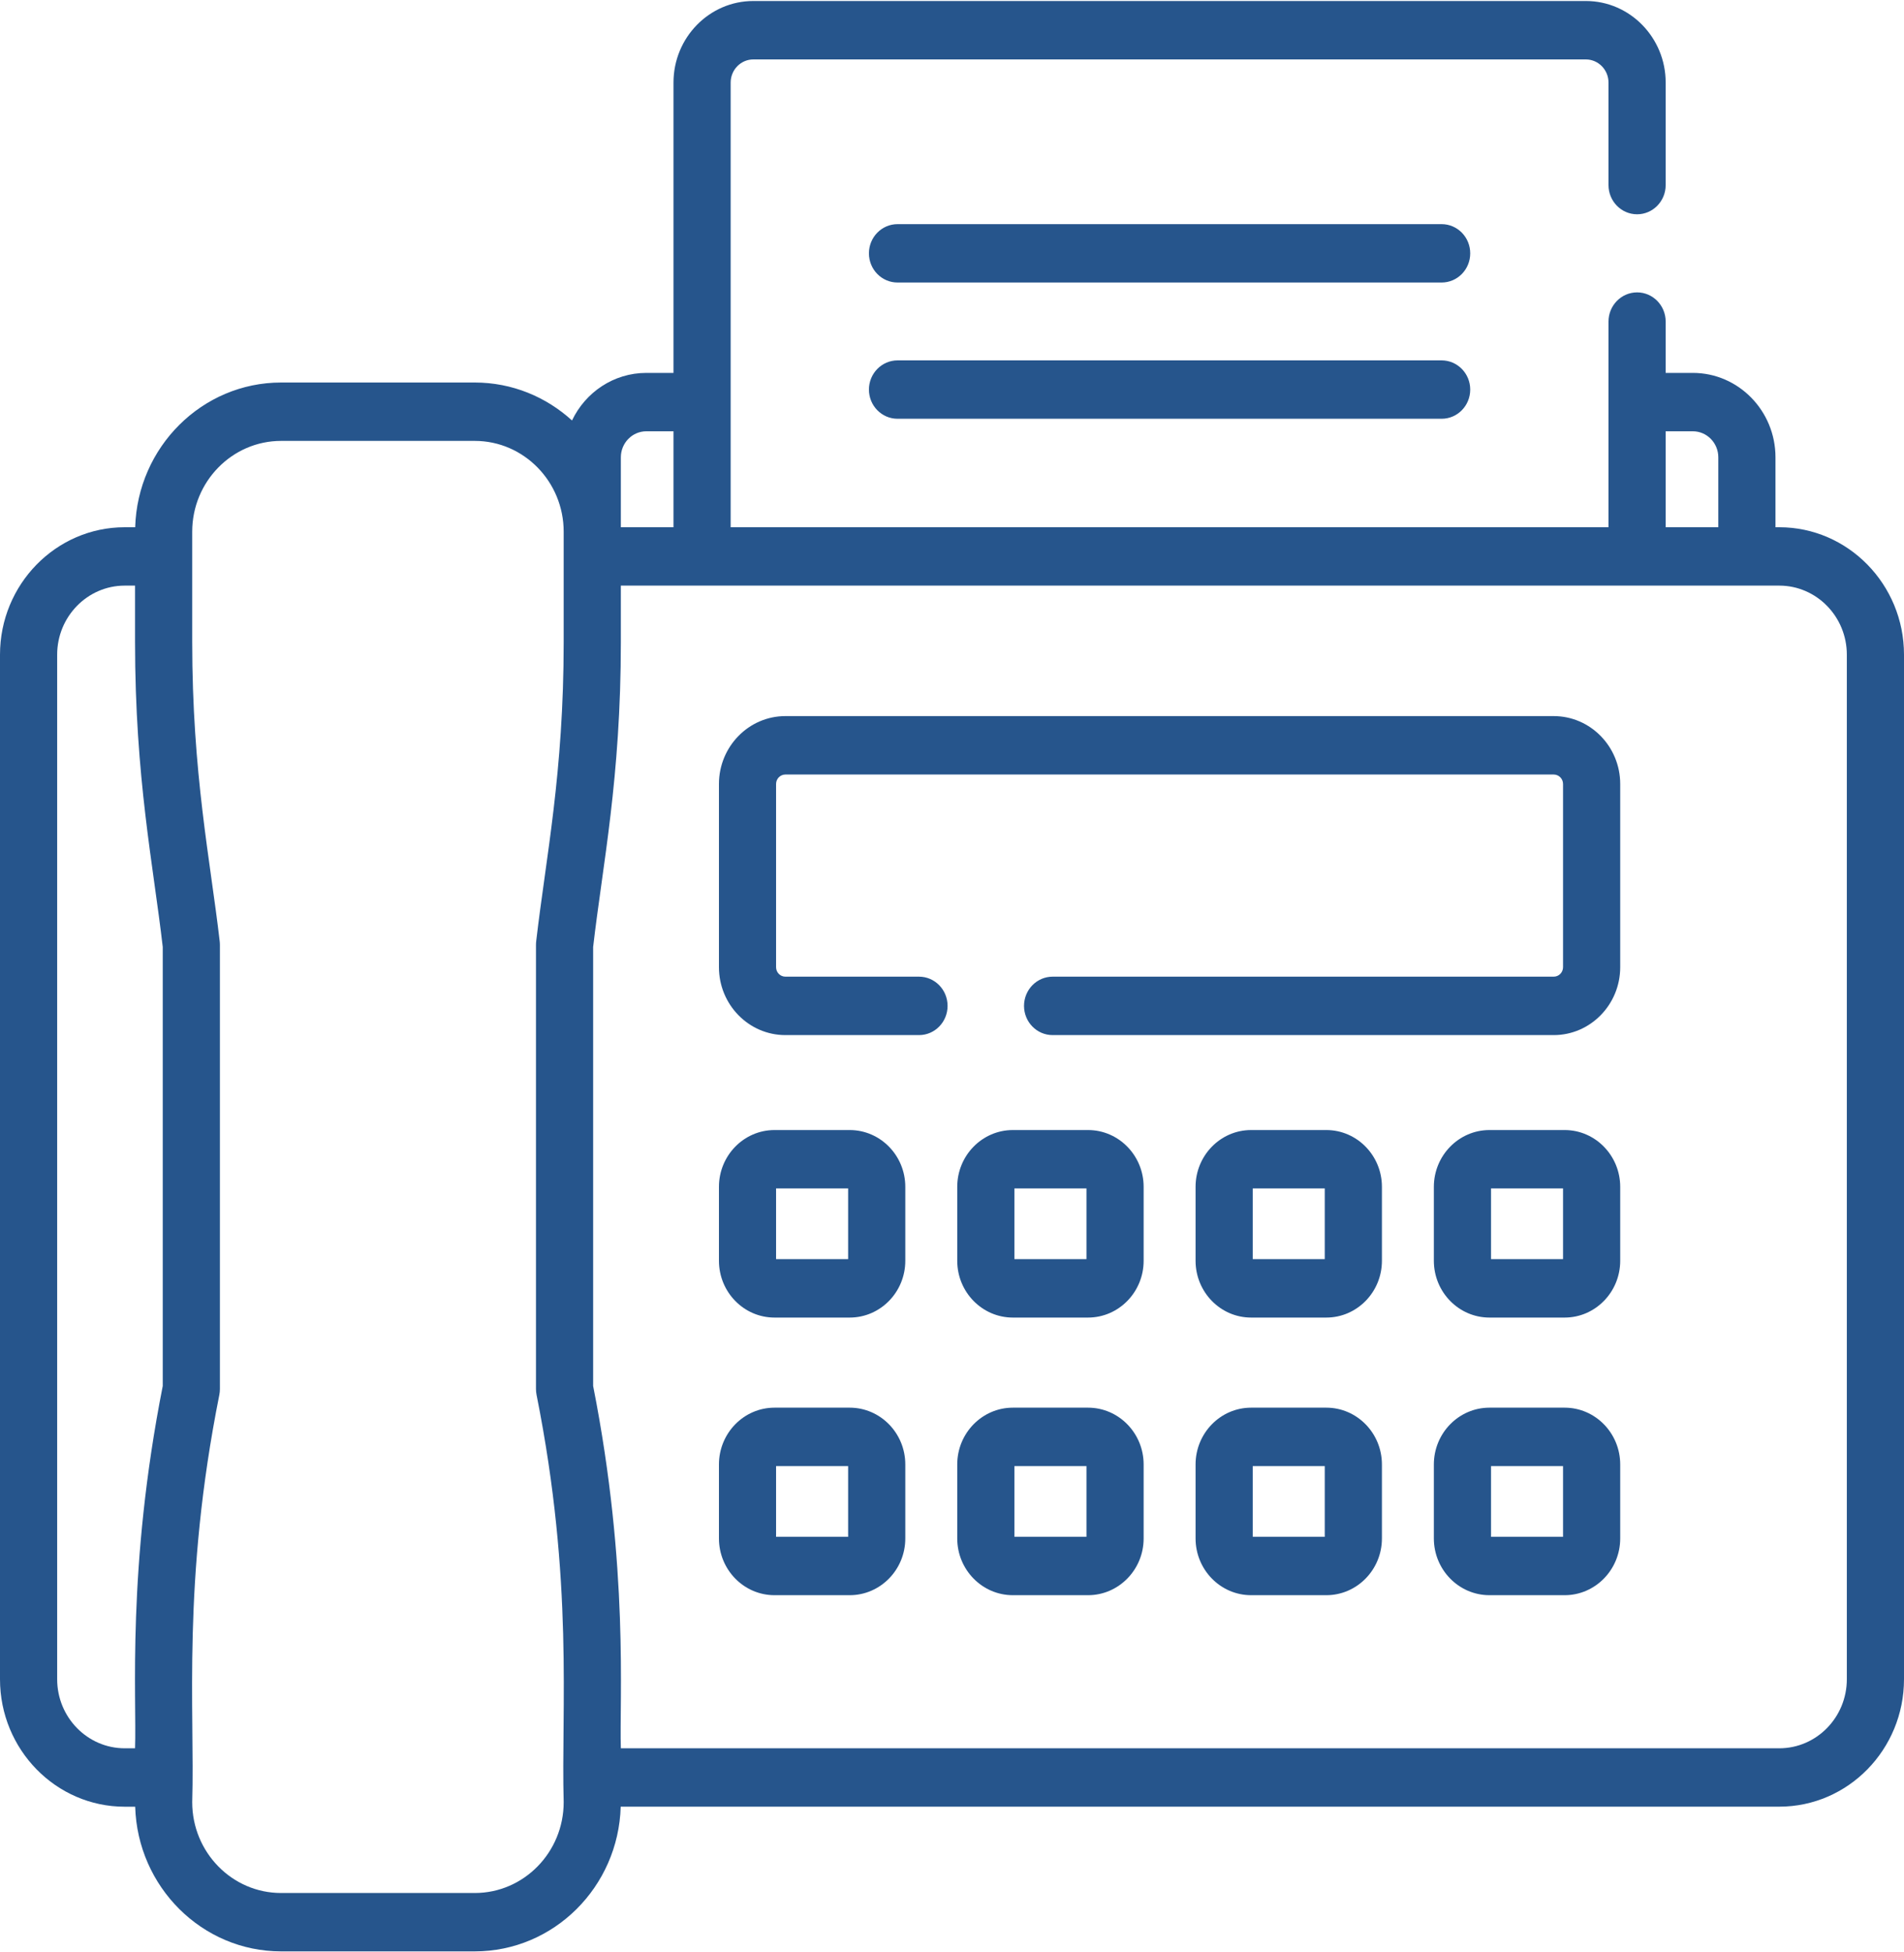 <svg width="40" height="41" viewBox="0 0 40 41" fill="none" xmlns="http://www.w3.org/2000/svg">
<path d="M30.286 4.707H18.856C18.524 4.707 18.255 4.981 18.255 5.32C18.255 5.659 18.524 5.933 18.856 5.933H30.286C30.618 5.933 30.887 5.659 30.887 5.32C30.887 4.981 30.618 4.707 30.286 4.707Z" fill="#26558C"/>
<path d="M30.286 7.568H18.856C18.524 7.568 18.255 7.843 18.255 8.181C18.255 8.52 18.524 8.794 18.856 8.794H30.286C30.618 8.794 30.887 8.52 30.887 8.181C30.887 7.843 30.618 7.568 30.286 7.568Z" fill="#26558C"/>
<path d="M37.38 11.072H37.3V9.604C37.3 8.626 36.521 7.831 35.564 7.831H34.993V6.753C34.993 6.415 34.724 6.14 34.393 6.14C34.061 6.14 33.792 6.415 33.792 6.753V11.072H15.35V1.734C15.35 1.466 15.563 1.248 15.826 1.248H33.316C33.578 1.248 33.792 1.466 33.792 1.734V3.887C33.792 4.225 34.061 4.5 34.393 4.5C34.724 4.5 34.993 4.225 34.993 3.887V1.734C34.993 0.79 34.241 0.021 33.316 0.021H15.826C14.901 0.021 14.149 0.79 14.149 1.734V7.831H13.578C12.892 7.831 12.298 8.239 12.017 8.83C11.474 8.335 10.758 8.033 9.975 8.033H5.905C4.245 8.033 2.889 9.388 2.84 11.072H2.62C1.175 11.072 0 12.273 0 13.748V35.264C0 36.74 1.175 37.941 2.62 37.941H2.84C2.889 39.624 4.245 40.979 5.905 40.979H9.975C11.636 40.979 12.992 39.624 13.04 37.94H37.38C38.825 37.94 40 36.74 40 35.264V13.748C40 12.273 38.824 11.072 37.38 11.072ZM34.993 9.057H35.564C35.859 9.057 36.099 9.302 36.099 9.604V11.072H34.993V9.057H34.993ZM13.578 9.057H14.149V11.072H13.043V9.604C13.043 9.302 13.283 9.057 13.578 9.057ZM1.201 35.264V13.748C1.201 12.949 1.838 12.298 2.62 12.298H2.837V13.479C2.837 16.344 3.222 18.171 3.419 19.886V29.106C2.662 32.939 2.874 35.659 2.837 36.714H2.62C1.838 36.714 1.201 36.064 1.201 35.264ZM11.842 37.846C11.842 38.898 11.004 39.753 9.975 39.753H5.905C4.876 39.753 4.038 38.898 4.038 37.846C4.094 35.907 3.821 33.228 4.608 29.291C4.616 29.25 4.62 29.209 4.62 29.168V19.844C4.62 19.817 4.618 19.789 4.615 19.762C4.418 18.064 4.038 16.251 4.038 13.479V11.166C4.038 10.115 4.876 9.259 5.905 9.259H9.975C11.004 9.259 11.842 10.115 11.842 11.166V11.685V13.48C11.842 16.241 11.469 18 11.265 19.762C11.262 19.789 11.26 19.817 11.26 19.845V29.168C11.26 29.209 11.264 29.25 11.272 29.291C12.058 33.226 11.786 35.891 11.842 37.846ZM38.799 35.264C38.799 36.064 38.162 36.714 37.38 36.714H13.043C13.008 35.711 13.219 32.944 12.461 29.106V19.886C12.659 18.163 13.043 16.354 13.043 13.479V12.298H37.38C38.162 12.298 38.799 12.949 38.799 13.748V35.264H38.799Z" fill="#26558C"/>
<path d="M32.641 15.038H16.5C15.73 15.038 15.104 15.678 15.104 16.464V20.311C15.104 21.097 15.73 21.737 16.5 21.737H19.307C19.639 21.737 19.907 21.462 19.907 21.124C19.907 20.785 19.639 20.51 19.307 20.51H16.5C16.392 20.51 16.304 20.421 16.304 20.311V16.464C16.304 16.354 16.392 16.265 16.5 16.265H32.641C32.749 16.265 32.837 16.354 32.837 16.464V20.311C32.837 20.421 32.749 20.51 32.641 20.51H22.114C21.782 20.51 21.513 20.785 21.513 21.124C21.513 21.462 21.782 21.737 22.114 21.737H32.641C33.411 21.737 34.038 21.097 34.038 20.311V16.464C34.038 15.678 33.411 15.038 32.641 15.038Z" fill="#26558C"/>
<path d="M17.851 23.731H16.271C15.627 23.731 15.104 24.266 15.104 24.924V26.476C15.104 27.134 15.627 27.669 16.271 27.669H17.851C18.495 27.669 19.019 27.134 19.019 26.476V24.924C19.019 24.266 18.495 23.731 17.851 23.731ZM17.818 26.442H16.304V24.957H17.818V26.442Z" fill="#26558C"/>
<path d="M22.858 23.731H21.278C20.634 23.731 20.11 24.266 20.11 24.924V26.476C20.11 27.134 20.634 27.669 21.278 27.669H22.858C23.502 27.669 24.026 27.134 24.026 26.476V24.924C24.026 24.266 23.502 23.731 22.858 23.731ZM22.825 26.442H21.311V24.957H22.825V26.442Z" fill="#26558C"/>
<path d="M27.864 23.731H26.284C25.64 23.731 25.117 24.266 25.117 24.924V26.476C25.117 27.134 25.64 27.669 26.284 27.669H27.864C28.508 27.669 29.032 27.134 29.032 26.476V24.924C29.032 24.266 28.508 23.731 27.864 23.731ZM27.831 26.442H26.318V24.957H27.831V26.442Z" fill="#26558C"/>
<path d="M32.871 23.731H31.291C30.647 23.731 30.123 24.266 30.123 24.924V26.476C30.123 27.134 30.647 27.669 31.291 27.669H32.871C33.514 27.669 34.038 27.134 34.038 26.476V24.924C34.038 24.266 33.514 23.731 32.871 23.731ZM32.837 26.442H31.324V24.957H32.837V26.442Z" fill="#26558C"/>
<path d="M17.851 29.561H16.271C15.627 29.561 15.104 30.096 15.104 30.754V32.307C15.104 32.964 15.627 33.499 16.271 33.499H17.851C18.495 33.499 19.019 32.964 19.019 32.307V30.754C19.019 30.096 18.495 29.561 17.851 29.561ZM17.818 32.273H16.304V30.788H17.818V32.273Z" fill="#26558C"/>
<path d="M22.858 29.561H21.278C20.634 29.561 20.11 30.096 20.11 30.754V32.307C20.11 32.964 20.634 33.499 21.278 33.499H22.858C23.502 33.499 24.026 32.964 24.026 32.307V30.754C24.026 30.096 23.502 29.561 22.858 29.561ZM22.825 32.273H21.311V30.788H22.825V32.273Z" fill="#26558C"/>
<path d="M27.864 29.561H26.284C25.64 29.561 25.117 30.096 25.117 30.754V32.307C25.117 32.964 25.64 33.499 26.284 33.499H27.864C28.508 33.499 29.032 32.964 29.032 32.307V30.754C29.032 30.096 28.508 29.561 27.864 29.561ZM27.831 32.273H26.318V30.788H27.831V32.273Z" fill="#26558C"/>
<path d="M32.871 29.561H31.291C30.647 29.561 30.123 30.096 30.123 30.754V32.307C30.123 32.964 30.647 33.499 31.291 33.499H32.871C33.514 33.499 34.038 32.964 34.038 32.307V30.754C34.038 30.096 33.514 29.561 32.871 29.561ZM32.837 32.273H31.324V30.788H32.837V32.273Z" fill="#26558C"/>
</svg>
